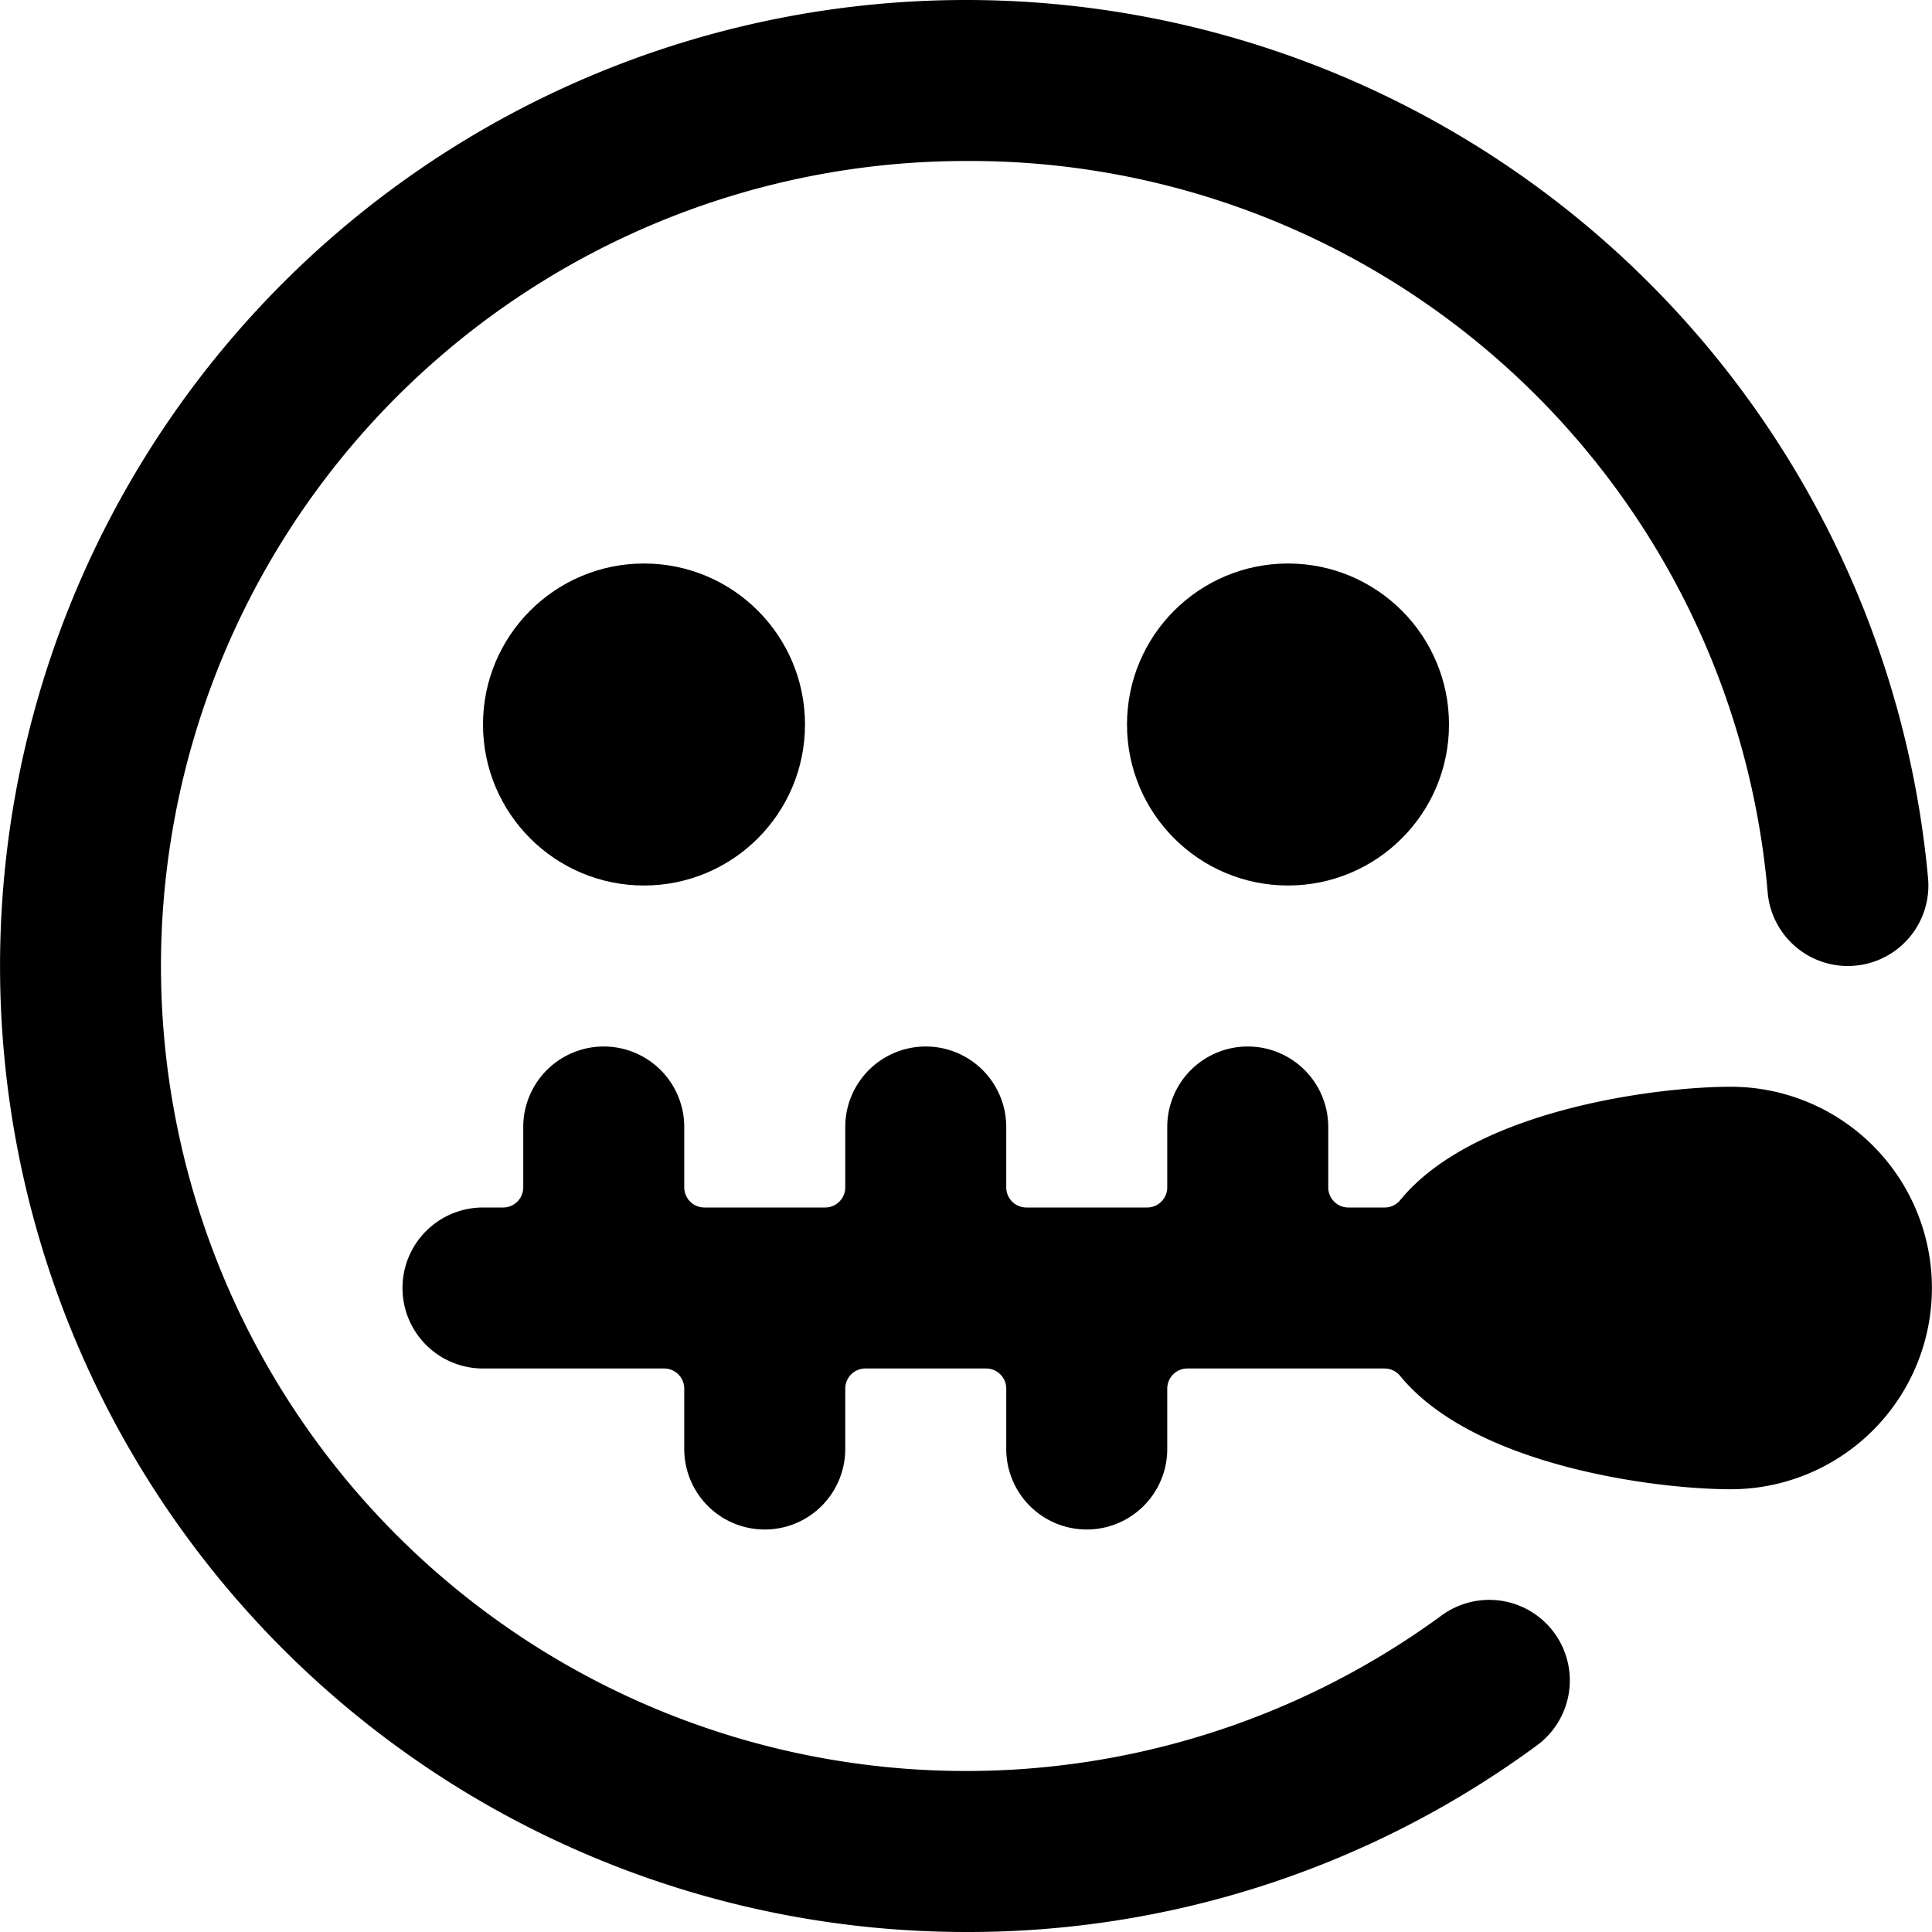 <svg xmlns="http://www.w3.org/2000/svg" viewBox="0 0 24 24"><title>smiley-zipped-alternate</title><path d="M17.908,20.068A10,10,0,1,1,12,2a9.943,9.943,0,0,1,9.959,9.09,1,1,0,0,0,1.992-.18A12,12,0,1,0,12,24a11.919,11.919,0,0,0,7.092-2.318,1,1,0,1,0-1.184-1.614Z"/><circle cx="8" cy="9" r="2"/><circle cx="16" cy="9" r="2"/><path d="M21.5,13.5c-.921,0-3.188.286-4.106,1.408A.249.249,0,0,1,17.2,15H16.75a.25.25,0,0,1-.25-.25V14a1,1,0,0,0-2,0v.75a.25.25,0,0,1-.25.25h-1.5a.25.25,0,0,1-.25-.25V14a1,1,0,0,0-2,0v.75a.25.25,0,0,1-.25.25H8.75a.25.25,0,0,1-.25-.25V14a1,1,0,0,0-2,0v.75a.25.25,0,0,1-.25.25H6a1,1,0,0,0,0,2H8.25a.25.25,0,0,1,.25.25V18a1,1,0,0,0,2,0v-.75a.25.25,0,0,1,.25-.25h1.5a.25.25,0,0,1,.25.25V18a1,1,0,0,0,2,0v-.75a.25.25,0,0,1,.25-.25H17.2a.249.249,0,0,1,.193.092c.918,1.122,3.185,1.408,4.106,1.408a2.5,2.5,0,0,0,0-5Z"/></svg>